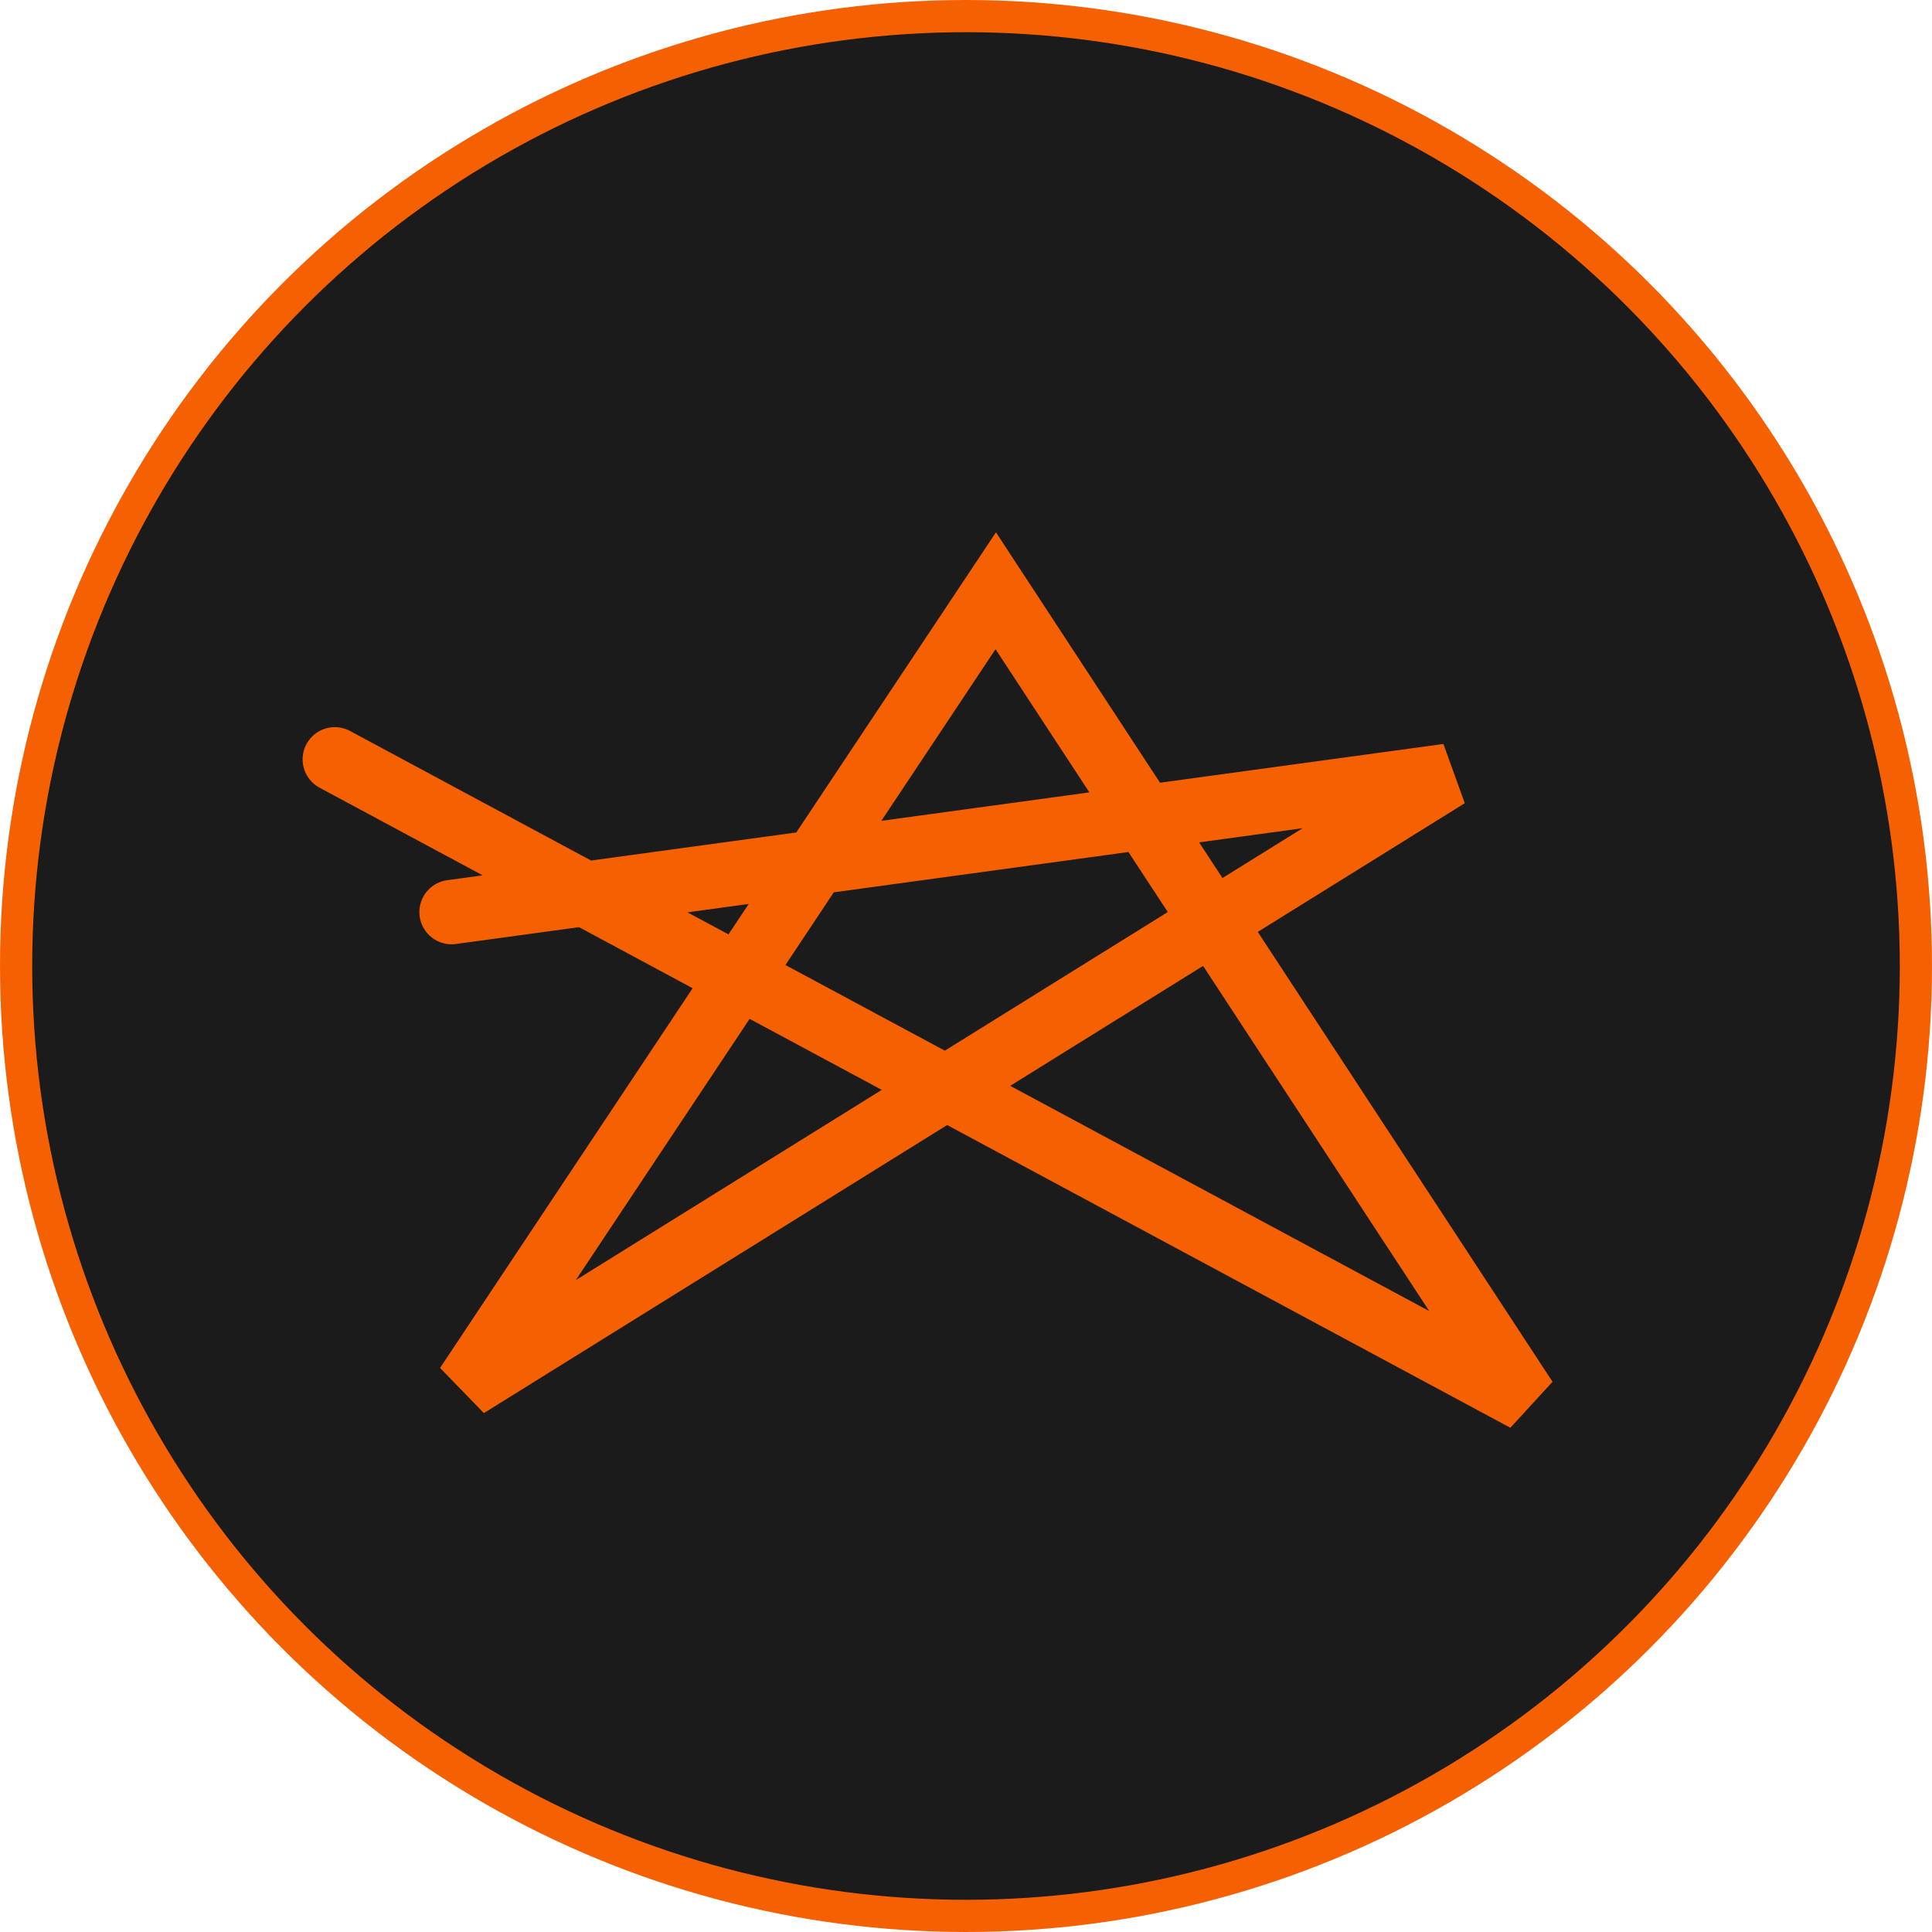 <svg width="60" height="60" viewBox="0 0 60 60" fill="none" xmlns="http://www.w3.org/2000/svg">
<circle cx="30" cy="30" r="29.5" fill="#1B1B1B" stroke="#F56002"/>
<path d="M14.024 28.326L44.962 24.095L14.499 43.036L30.924 18.346L47.379 43.46L10.398 23.582" stroke="#F56002" stroke-width="2" stroke-linecap="round"/>
</svg>
